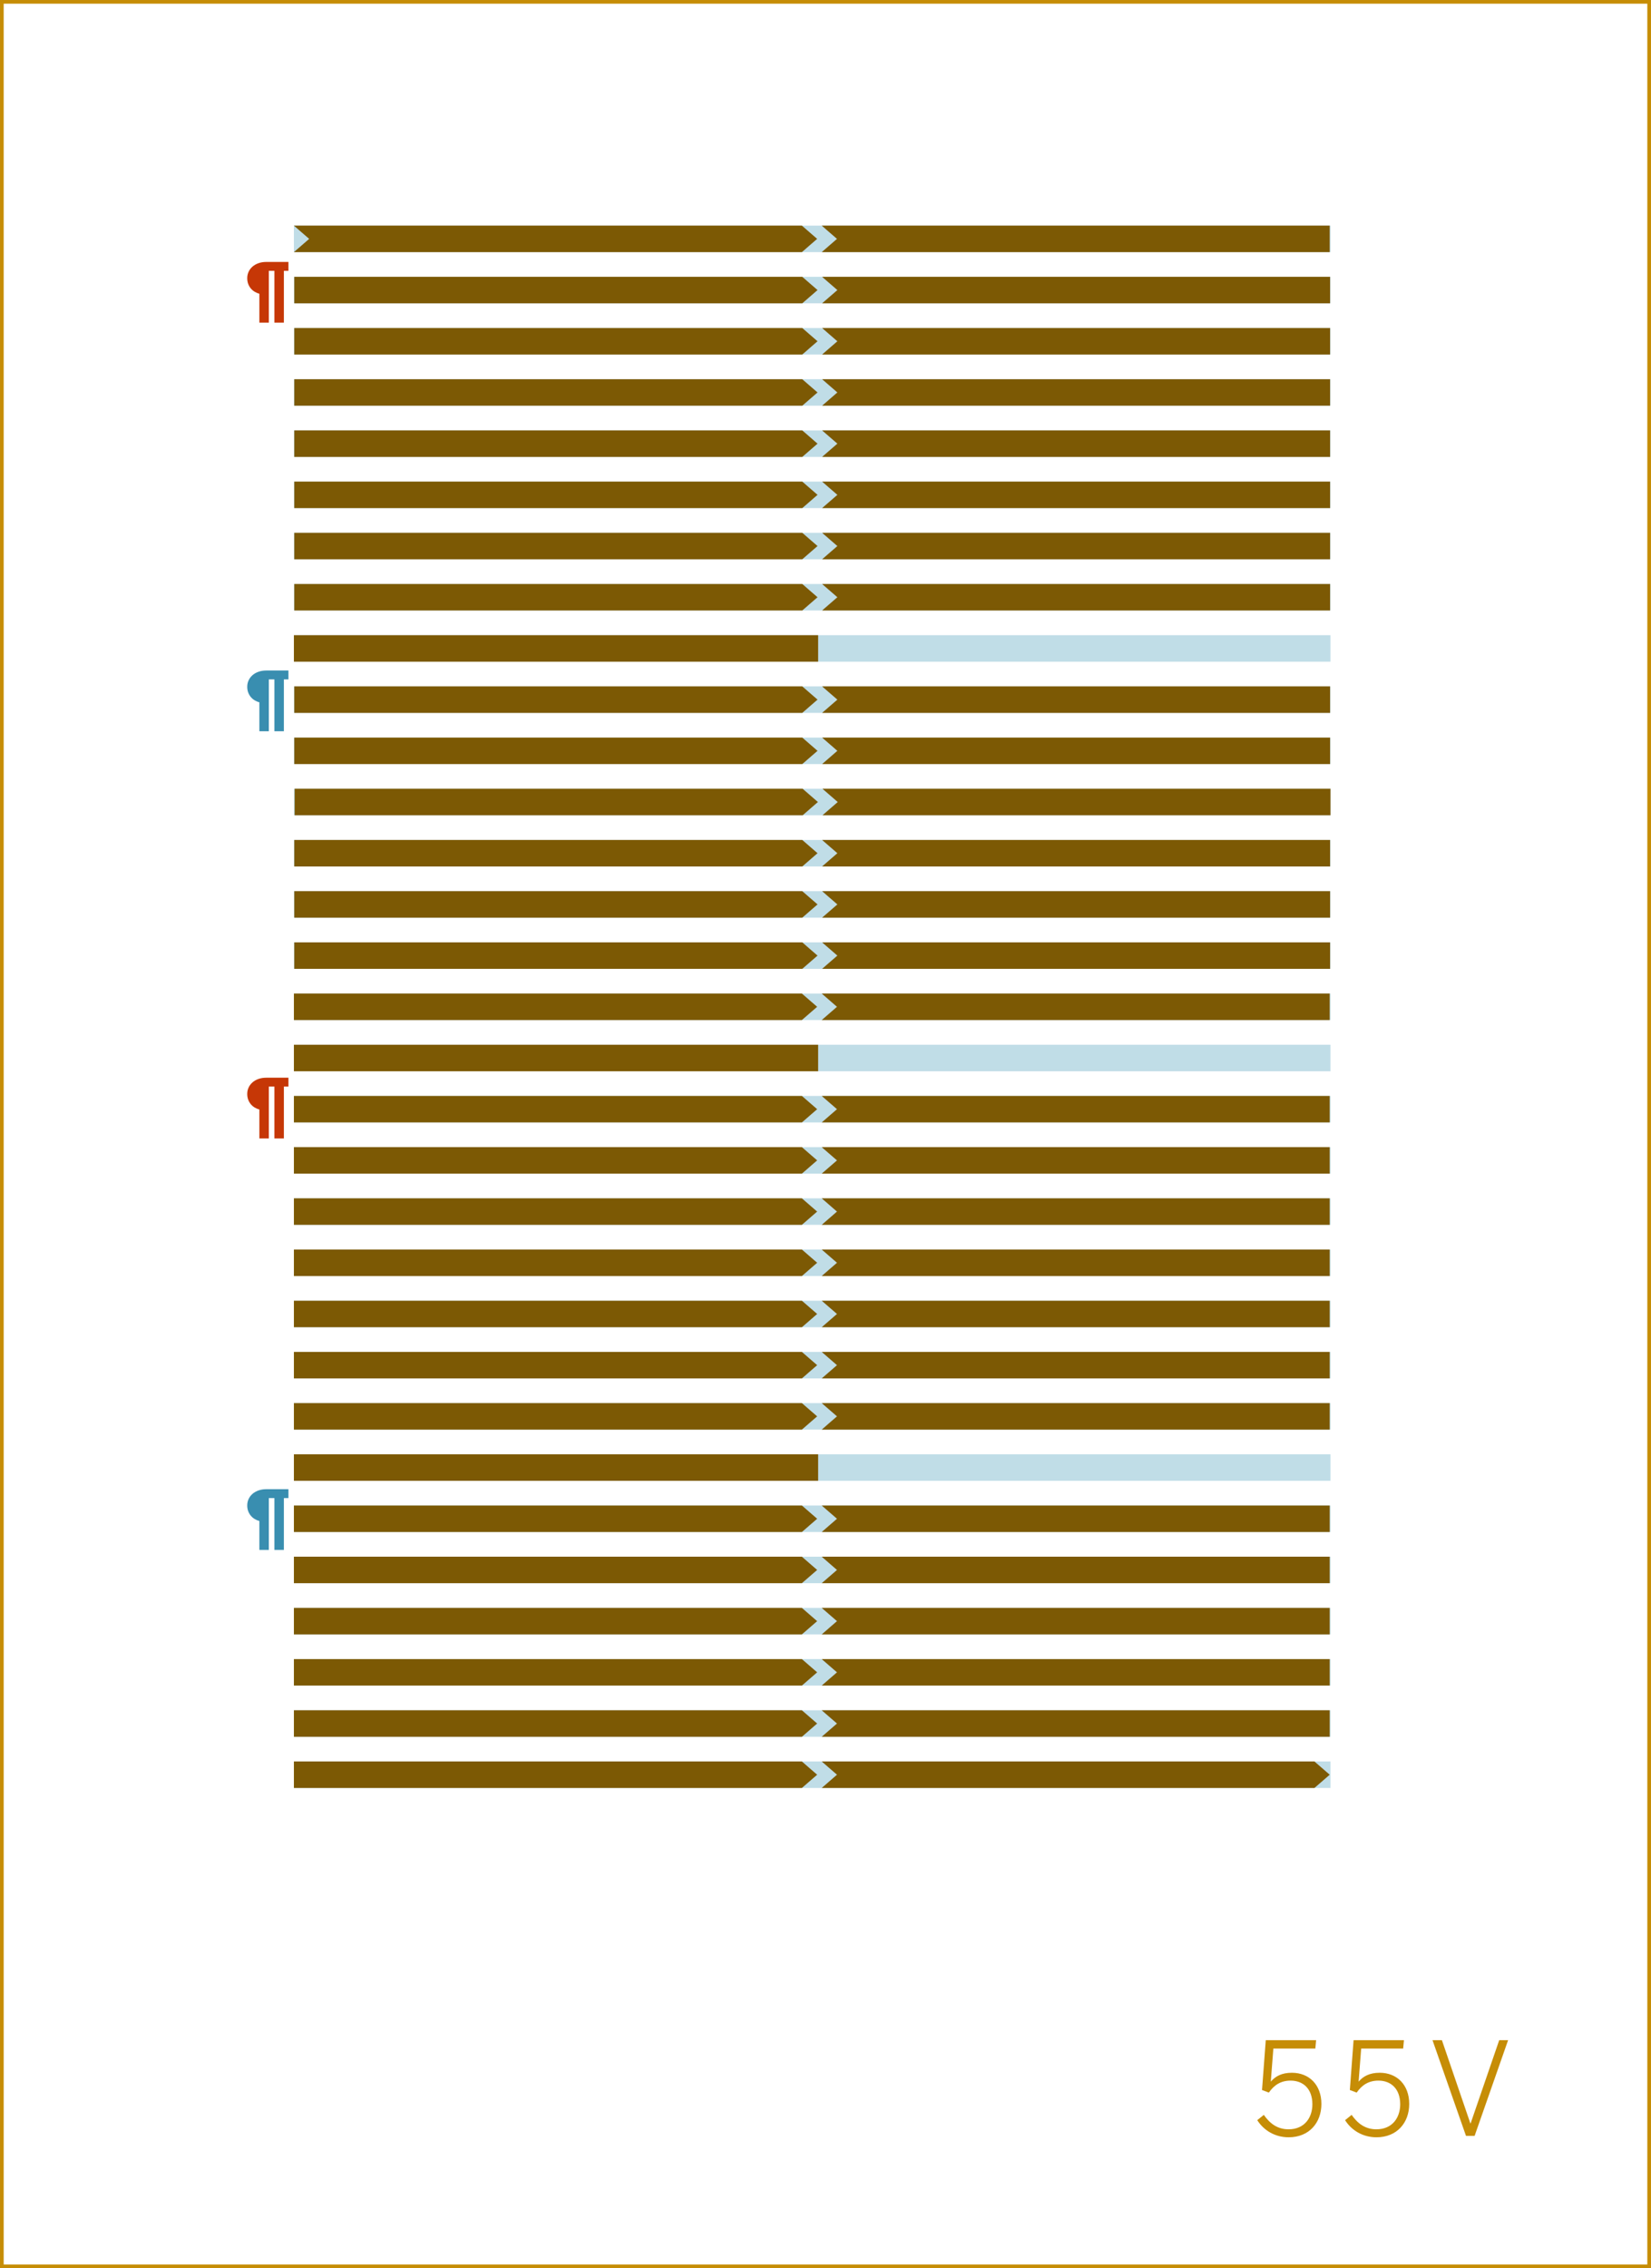 <?xml version="1.0" encoding="utf-8"?>
<!-- Generator: Adobe Illustrator 16.0.4, SVG Export Plug-In . SVG Version: 6.00 Build 0)  -->
<!DOCTYPE svg PUBLIC "-//W3C//DTD SVG 1.1//EN" "http://www.w3.org/Graphics/SVG/1.1/DTD/svg11.dtd">
<svg version="1.1" id="Layer_1" xmlns="http://www.w3.org/2000/svg" xmlns:xlink="http://www.w3.org/1999/xlink" x="0px" y="0px"
	 width="448.747px" height="616.441px" viewBox="0 0 448.747 616.441" enable-background="new 0 0 448.747 616.441"
	 xml:space="preserve">
<rect x="0" y="0" width="448.747" height="616.441" fill="#333333" stroke="none"/>
<rect x="0.5" y="0.5" fill="#FFFFFF" stroke="#C68D06" stroke-miterlimit="10" width="447.747" height="615.441"/>
<g>
	<path fill="#C68D06" d="M341.727,576.219l1.785-1.436c1.575,2.275,3.641,3.92,6.721,3.92c4.445,0,6.476-3.291,6.476-6.791
		c0-4.199-2.485-6.439-5.916-6.439c-2.66,0-4.48,1.189-5.915,3.254l-1.855-0.699l1.016-13.547h13.686l-0.21,2.275h-11.411
		l-0.699,8.996c1.26-1.471,2.975-2.416,5.74-2.416c4.69,0,8.016,3.291,8.016,8.471c0,5.182-3.396,9.066-8.891,9.066
		C346.521,580.873,343.477,578.982,341.727,576.219z"/>
	<path fill="#C68D06" d="M365.596,576.219l1.785-1.436c1.575,2.275,3.641,3.92,6.721,3.92c4.445,0,6.476-3.291,6.476-6.791
		c0-4.199-2.485-6.439-5.916-6.439c-2.66,0-4.48,1.189-5.915,3.254l-1.855-0.699l1.016-13.547h13.686l-0.21,2.275h-11.411
		l-0.699,8.996c1.26-1.471,2.975-2.416,5.74-2.416c4.69,0,8.016,3.291,8.016,8.471c0,5.182-3.396,9.066-8.891,9.066
		C370.391,580.873,367.346,578.982,365.596,576.219z"/>
	<path fill="#C68D06" d="M389.359,554.48h2.556l7.735,22.613h0.07l7.771-22.613h2.416l-9.102,26.008h-2.345L389.359,554.48z"/>
</g>
<g>
	<rect x="79.884" y="158.719" fill="#C0DDE7" width="281.739" height="7.199"/>
</g>
<g>
	<rect x="79.884" y="172.633" fill="#C0DDE7" width="281.738" height="7.199"/>
</g>
<g>
	<rect x="79.875" y="186.547" fill="#C0DDE7" width="281.739" height="7.199"/>
</g>
<g>
	<rect x="79.884" y="200.461" fill="#C0DDE7" width="281.739" height="7.199"/>
</g>
<g>
	<rect x="79.884" y="214.375" fill="#C0DDE7" width="281.739" height="7.199"/>
</g>
<g>
	<rect x="79.884" y="228.287" fill="#C0DDE7" width="281.739" height="7.201"/>
</g>
<g>
	<rect x="79.884" y="242.203" fill="#C0DDE7" width="281.738" height="7.199"/>
</g>
<g>
	<rect x="79.884" y="256.115" fill="#C0DDE7" width="281.738" height="7.201"/>
</g>
<g>
	<rect x="79.884" y="270.029" fill="#C0DDE7" width="281.739" height="7.199"/>
</g>
<g>
	<rect x="79.884" y="283.943" fill="#C0DDE7" width="281.738" height="7.201"/>
</g>
<g>
	<rect x="79.884" y="297.857" fill="#C0DDE7" width="281.739" height="7.201"/>
</g>
<g>
	<rect x="79.884" y="311.771" fill="#C0DDE7" width="281.739" height="7.199"/>
</g>
<g>
	<rect x="79.884" y="325.686" fill="#C0DDE7" width="281.739" height="7.199"/>
</g>
<g>
	<rect x="79.884" y="339.6" fill="#C0DDE7" width="281.738" height="7.199"/>
</g>
<g>
	<rect x="79.884" y="353.512" fill="#C0DDE7" width="281.739" height="7.201"/>
</g>
<g>
	<rect x="79.884" y="367.426" fill="#C0DDE7" width="281.739" height="7.201"/>
</g>
<g>
	<rect x="79.884" y="381.342" fill="#C0DDE7" width="281.739" height="7.197"/>
</g>
<g>
	<rect x="79.884" y="395.254" fill="#C0DDE7" width="281.739" height="7.199"/>
</g>
<g>
	<rect x="79.884" y="409.168" fill="#C0DDE7" width="281.738" height="7.199"/>
</g>
<g>
	<rect x="79.884" y="423.082" fill="#C0DDE7" width="281.739" height="7.199"/>
</g>
<g>
	<rect x="79.884" y="436.996" fill="#C0DDE7" width="281.738" height="7.199"/>
</g>
<g>
	<rect x="79.884" y="450.91" fill="#C0DDE7" width="281.739" height="7.199"/>
</g>
<g>
	<rect x="79.884" y="464.824" fill="#C0DDE7" width="281.738" height="7.199"/>
</g>
<g>
	<rect x="79.884" y="478.736" fill="#C0DDE7" width="281.739" height="7.201"/>
</g>
<g>
	<rect x="79.884" y="61.322" fill="#C0DDE7" width="281.739" height="7.199"/>
</g>
<g>
	<rect x="79.884" y="75.236" fill="#C0DDE7" width="281.738" height="7.199"/>
</g>
<g>
	<rect x="79.884" y="144.806" fill="#C0DDE7" width="281.738" height="7.198"/>
</g>
<g>
	<rect x="79.884" y="89.15" fill="#C0DDE7" width="281.739" height="7.199"/>
</g>
<g>
	<rect x="79.884" y="103.064" fill="#C0DDE7" width="281.738" height="7.199"/>
</g>
<g>
	<rect x="79.884" y="116.979" fill="#C0DDE7" width="281.738" height="7.199"/>
</g>
<g>
	<rect x="79.884" y="130.893" fill="#C0DDE7" width="281.738" height="7.199"/>
</g>
<g>
	<g>
		<polygon fill="#7C5904" points="218.058,152.004 79.987,152.004 79.987,144.806 218.058,144.806 222.206,148.405 		"/>
	</g>
	<g>
		<polygon fill="#7C5904" points="223.448,144.806 361.519,144.806 361.519,152.004 223.448,152.004 227.596,148.405 		"/>
	</g>
</g>
<g>
	<g>
		<polygon fill="#7C5904" points="218.058,165.918 79.987,165.918 79.987,158.72 218.058,158.72 222.206,162.319 		"/>
	</g>
	<g>
		<polygon fill="#7C5904" points="223.448,158.72 361.519,158.72 361.519,165.918 223.448,165.918 227.596,162.319 		"/>
	</g>
</g>
<g>
	<g>
		<polygon fill="#7C5904" points="218.058,96.35 79.987,96.35 79.987,89.15 218.058,89.15 222.206,92.75 		"/>
	</g>
	<g>
		<polygon fill="#7C5904" points="223.448,89.15 361.519,89.15 361.519,96.35 223.448,96.35 227.596,92.75 		"/>
	</g>
</g>
<g>
	<g>
		<polygon fill="#7C5904" points="218.058,82.436 79.987,82.436 79.987,75.236 218.058,75.236 222.206,78.834 		"/>
	</g>
	<g>
		<polygon fill="#7C5904" points="223.448,75.236 361.519,75.236 361.519,82.436 223.448,82.436 227.596,78.834 		"/>
	</g>
</g>
<g>
	<g>
		<polygon fill="#7C5904" points="218.058,110.264 79.987,110.264 79.987,103.064 218.058,103.064 222.206,106.664 		"/>
	</g>
	<g>
		<polygon fill="#7C5904" points="223.448,103.064 361.519,103.064 361.519,110.264 223.448,110.264 227.596,106.664 		"/>
	</g>
</g>
<g>
	<g>
		<polygon fill="#7C5904" points="218.058,124.178 79.987,124.178 79.987,116.979 218.058,116.979 222.206,120.577 		"/>
	</g>
	<g>
		<polygon fill="#7C5904" points="223.448,116.979 361.519,116.979 361.519,124.178 223.448,124.178 227.596,120.577 		"/>
	</g>
</g>
<g>
	<g>
		<polygon fill="#7C5904" points="218.058,138.092 79.987,138.092 79.987,130.892 218.058,130.892 222.206,134.49 		"/>
	</g>
	<g>
		<polygon fill="#7C5904" points="223.448,130.892 361.519,130.892 361.519,138.092 223.448,138.092 227.596,134.49 		"/>
	</g>
</g>
<g>
	<g>
		<polygon fill="#7C5904" points="218.058,193.746 79.987,193.746 79.987,186.547 218.058,186.547 222.206,190.146 		"/>
	</g>
	<g>
		<polygon fill="#7C5904" points="223.448,186.547 361.519,186.547 361.519,193.746 223.448,193.746 227.596,190.146 		"/>
	</g>
</g>
<g>
	<g>
		<polygon fill="#7C5904" points="218.058,207.66 79.987,207.66 79.987,200.461 218.058,200.461 222.206,204.06 		"/>
	</g>
	<g>
		<polygon fill="#7C5904" points="223.448,200.461 361.519,200.461 361.519,207.66 223.448,207.66 227.596,204.06 		"/>
	</g>
</g>
<g>
	<g>
		<polygon fill="#7C5904" points="218.058,235.486 79.987,235.486 79.987,228.287 218.058,228.287 222.206,231.887 		"/>
	</g>
	<g>
		<polygon fill="#7C5904" points="223.448,228.287 361.519,228.287 361.519,235.486 223.448,235.486 227.596,231.887 		"/>
	</g>
</g>
<g>
	<g>
		<polygon fill="#7C5904" points="218.162,221.574 80.091,221.574 80.091,214.375 218.162,214.375 222.31,217.975 		"/>
	</g>
	<g>
		<polygon fill="#7C5904" points="223.552,214.375 361.623,214.375 361.623,221.574 223.552,221.574 227.7,217.975 		"/>
	</g>
</g>
<g>
	<g>
		<polygon fill="#7C5904" points="218.058,249.402 79.987,249.402 79.987,242.203 218.058,242.203 222.206,245.802 		"/>
	</g>
	<g>
		<polygon fill="#7C5904" points="223.448,242.203 361.519,242.203 361.519,249.402 223.448,249.402 227.596,245.802 		"/>
	</g>
</g>
<g>
	<g>
		<polygon fill="#7C5904" points="218.058,263.314 79.987,263.314 79.987,256.115 218.058,256.115 222.206,259.715 		"/>
	</g>
	<g>
		<polygon fill="#7C5904" points="223.448,256.115 361.519,256.115 361.519,263.314 223.448,263.314 227.596,259.715 		"/>
	</g>
</g>
<g>
	<g>
		<polygon fill="#7C5904" points="217.954,277.229 79.884,277.229 79.884,270.029 217.954,270.029 222.103,273.629 		"/>
	</g>
	<g>
		<polygon fill="#7C5904" points="223.345,270.029 361.415,270.029 361.415,277.229 223.345,277.229 227.492,273.629 		"/>
	</g>
</g>
<g>
	<g>
		<polygon fill="#7C5904" points="217.954,305.057 79.884,305.057 79.884,297.857 217.954,297.857 222.103,301.458 		"/>
	</g>
	<g>
		<polygon fill="#7C5904" points="223.345,297.857 361.415,297.857 361.415,305.057 223.345,305.057 227.492,301.458 		"/>
	</g>
</g>
<g>
	<g>
		<polygon fill="#7C5904" points="217.954,374.627 79.884,374.627 79.884,367.426 217.954,367.426 222.103,371.025 		"/>
	</g>
	<g>
		<polygon fill="#7C5904" points="223.345,367.426 361.415,367.426 361.415,374.627 223.345,374.627 227.492,371.025 		"/>
	</g>
</g>
<g>
	<g>
		<polygon fill="#7C5904" points="217.954,388.539 79.884,388.539 79.884,381.34 217.954,381.34 222.103,384.939 		"/>
	</g>
	<g>
		<polygon fill="#7C5904" points="223.345,381.34 361.415,381.34 361.415,388.539 223.345,388.539 227.492,384.939 		"/>
	</g>
</g>
<g>
	<g>
		<polygon fill="#7C5904" points="217.954,318.971 79.884,318.971 79.884,311.771 217.954,311.771 222.103,315.371 		"/>
	</g>
	<g>
		<polygon fill="#7C5904" points="223.345,311.771 361.415,311.771 361.415,318.971 223.345,318.971 227.492,315.371 		"/>
	</g>
</g>
<g>
	<g>
		<polygon fill="#7C5904" points="217.954,332.885 79.884,332.885 79.884,325.686 217.954,325.686 222.103,329.285 		"/>
	</g>
	<g>
		<polygon fill="#7C5904" points="223.345,325.686 361.415,325.686 361.415,332.885 223.345,332.885 227.492,329.285 		"/>
	</g>
</g>
<g>
	<g>
		<polygon fill="#7C5904" points="217.954,346.799 79.884,346.799 79.884,339.598 217.954,339.598 222.103,343.197 		"/>
	</g>
	<g>
		<polygon fill="#7C5904" points="223.345,339.598 361.415,339.598 361.415,346.799 223.345,346.799 227.492,343.197 		"/>
	</g>
</g>
<g>
	<g>
		<polygon fill="#7C5904" points="217.954,360.713 79.884,360.713 79.884,353.512 217.954,353.512 222.103,357.111 		"/>
	</g>
	<g>
		<polygon fill="#7C5904" points="223.345,353.512 361.415,353.512 361.415,360.713 223.345,360.713 227.492,357.111 		"/>
	</g>
</g>
<g>
	<g>
		<polygon fill="#7C5904" points="217.954,416.369 79.884,416.369 79.884,409.17 217.954,409.17 222.103,412.77 		"/>
	</g>
	<g>
		<polygon fill="#7C5904" points="223.345,409.17 361.415,409.17 361.415,416.369 223.345,416.369 227.492,412.77 		"/>
	</g>
</g>
<g>
	<g>
		<polygon fill="#7C5904" points="217.954,430.281 79.884,430.281 79.884,423.082 217.954,423.082 222.103,426.682 		"/>
	</g>
	<g>
		<polygon fill="#7C5904" points="223.345,423.082 361.415,423.082 361.415,430.281 223.345,430.281 227.492,426.682 		"/>
	</g>
</g>
<g>
	<g>
		<polygon fill="#7C5904" points="217.954,444.197 79.884,444.197 79.884,436.998 217.954,436.998 222.103,440.596 		"/>
	</g>
	<g>
		<polygon fill="#7C5904" points="223.345,436.998 361.415,436.998 361.415,444.197 223.345,444.197 227.492,440.596 		"/>
	</g>
</g>
<g>
	<g>
		<polygon fill="#7C5904" points="217.954,458.109 79.884,458.109 79.884,450.91 217.954,450.91 222.103,454.51 		"/>
	</g>
	<g>
		<polygon fill="#7C5904" points="223.345,450.91 361.415,450.91 361.415,458.109 223.345,458.109 227.492,454.51 		"/>
	</g>
</g>
<g>
	<g>
		<polygon fill="#7C5904" points="217.954,472.024 79.884,472.024 79.884,464.824 217.954,464.824 222.103,468.424 		"/>
	</g>
	<g>
		<polygon fill="#7C5904" points="223.345,464.824 361.415,464.824 361.415,472.024 223.345,472.024 227.492,468.424 		"/>
	</g>
</g>
<g>
	<path fill="#C63706" d="M70.495,79.838c-0.451-0.123-0.876-0.305-1.274-0.545s-0.747-0.537-1.046-0.893
		c-0.299-0.354-0.536-0.764-0.712-1.23c-0.176-0.465-0.264-0.988-0.264-1.568c0-0.615,0.123-1.191,0.369-1.727
		c0.246-0.537,0.595-1.004,1.046-1.402s0.996-0.711,1.635-0.939s1.351-0.344,2.136-0.344h6.012v2.418h-1.239v14.088h-2.575V73.607
		H73.07v14.088h-2.575V79.838z"/>
</g>
<g>
	<path fill="#398EB0" d="M70.495,190.881c-0.451-0.123-0.876-0.305-1.274-0.545s-0.747-0.537-1.046-0.893
		c-0.299-0.354-0.536-0.764-0.712-1.23c-0.176-0.465-0.264-0.988-0.264-1.568c0-0.615,0.123-1.191,0.369-1.727
		c0.246-0.537,0.595-1.004,1.046-1.402s0.996-0.713,1.635-0.941s1.351-0.342,2.136-0.342h6.012v2.416h-1.239v14.09h-2.575v-14.09
		H73.07v14.09h-2.575V190.881z"/>
</g>
<g>
	<path fill="#C63706" d="M70.495,301.547c-0.451-0.123-0.876-0.305-1.274-0.545s-0.747-0.537-1.046-0.893
		c-0.299-0.354-0.536-0.764-0.712-1.23c-0.176-0.465-0.264-0.988-0.264-1.568c0-0.615,0.123-1.191,0.369-1.727
		c0.246-0.537,0.595-1.004,1.046-1.402s0.996-0.713,1.635-0.941s1.351-0.342,2.136-0.342h6.012v2.416h-1.239v14.09h-2.575v-14.09
		H73.07v14.09h-2.575V301.547z"/>
</g>
<g>
	<path fill="#398EB0" d="M70.495,413.383c-0.451-0.123-0.876-0.305-1.274-0.545s-0.747-0.537-1.046-0.893
		c-0.299-0.354-0.536-0.764-0.712-1.23c-0.176-0.465-0.264-0.988-0.264-1.568c0-0.615,0.123-1.191,0.369-1.727
		c0.246-0.537,0.595-1.004,1.046-1.402s0.996-0.713,1.635-0.941s1.351-0.342,2.136-0.342h6.012v2.416h-1.239v14.09h-2.575v-14.09
		H73.07v14.09h-2.575V413.383z"/>
</g>
<g>
	<g>
		<polygon fill="#7C5904" points="223.345,61.322 361.416,61.322 361.416,68.521 223.345,68.521 227.492,64.922 		"/>
	</g>
	<g>
		<polygon fill="#7C5904" points="222.103,64.922 217.955,61.322 217.955,61.322 217.954,61.322 79.884,61.322 84.032,64.922 
			79.884,68.521 217.954,68.521 217.955,68.521 217.955,68.52 		"/>
	</g>
</g>
<g>
	<g>
		<polygon fill="#7C5904" points="217.954,485.936 79.884,485.936 79.884,478.736 217.954,478.736 222.103,482.336 		"/>
	</g>
	<g>
		<polygon fill="#7C5904" points="223.345,478.736 227.492,482.336 223.345,485.936 357.267,485.936 361.416,482.336 
			357.267,478.736 		"/>
	</g>
</g>
<g>
	<rect x="79.884" y="172.633" fill="#7C5904" width="142.488" height="7.199"/>
</g>
<g>
	<rect x="79.884" y="283.945" fill="#7C5904" width="142.488" height="7.199"/>
</g>
<g>
	<rect x="79.884" y="395.254" fill="#7C5904" width="142.488" height="7.199"/>
</g>
</svg>
